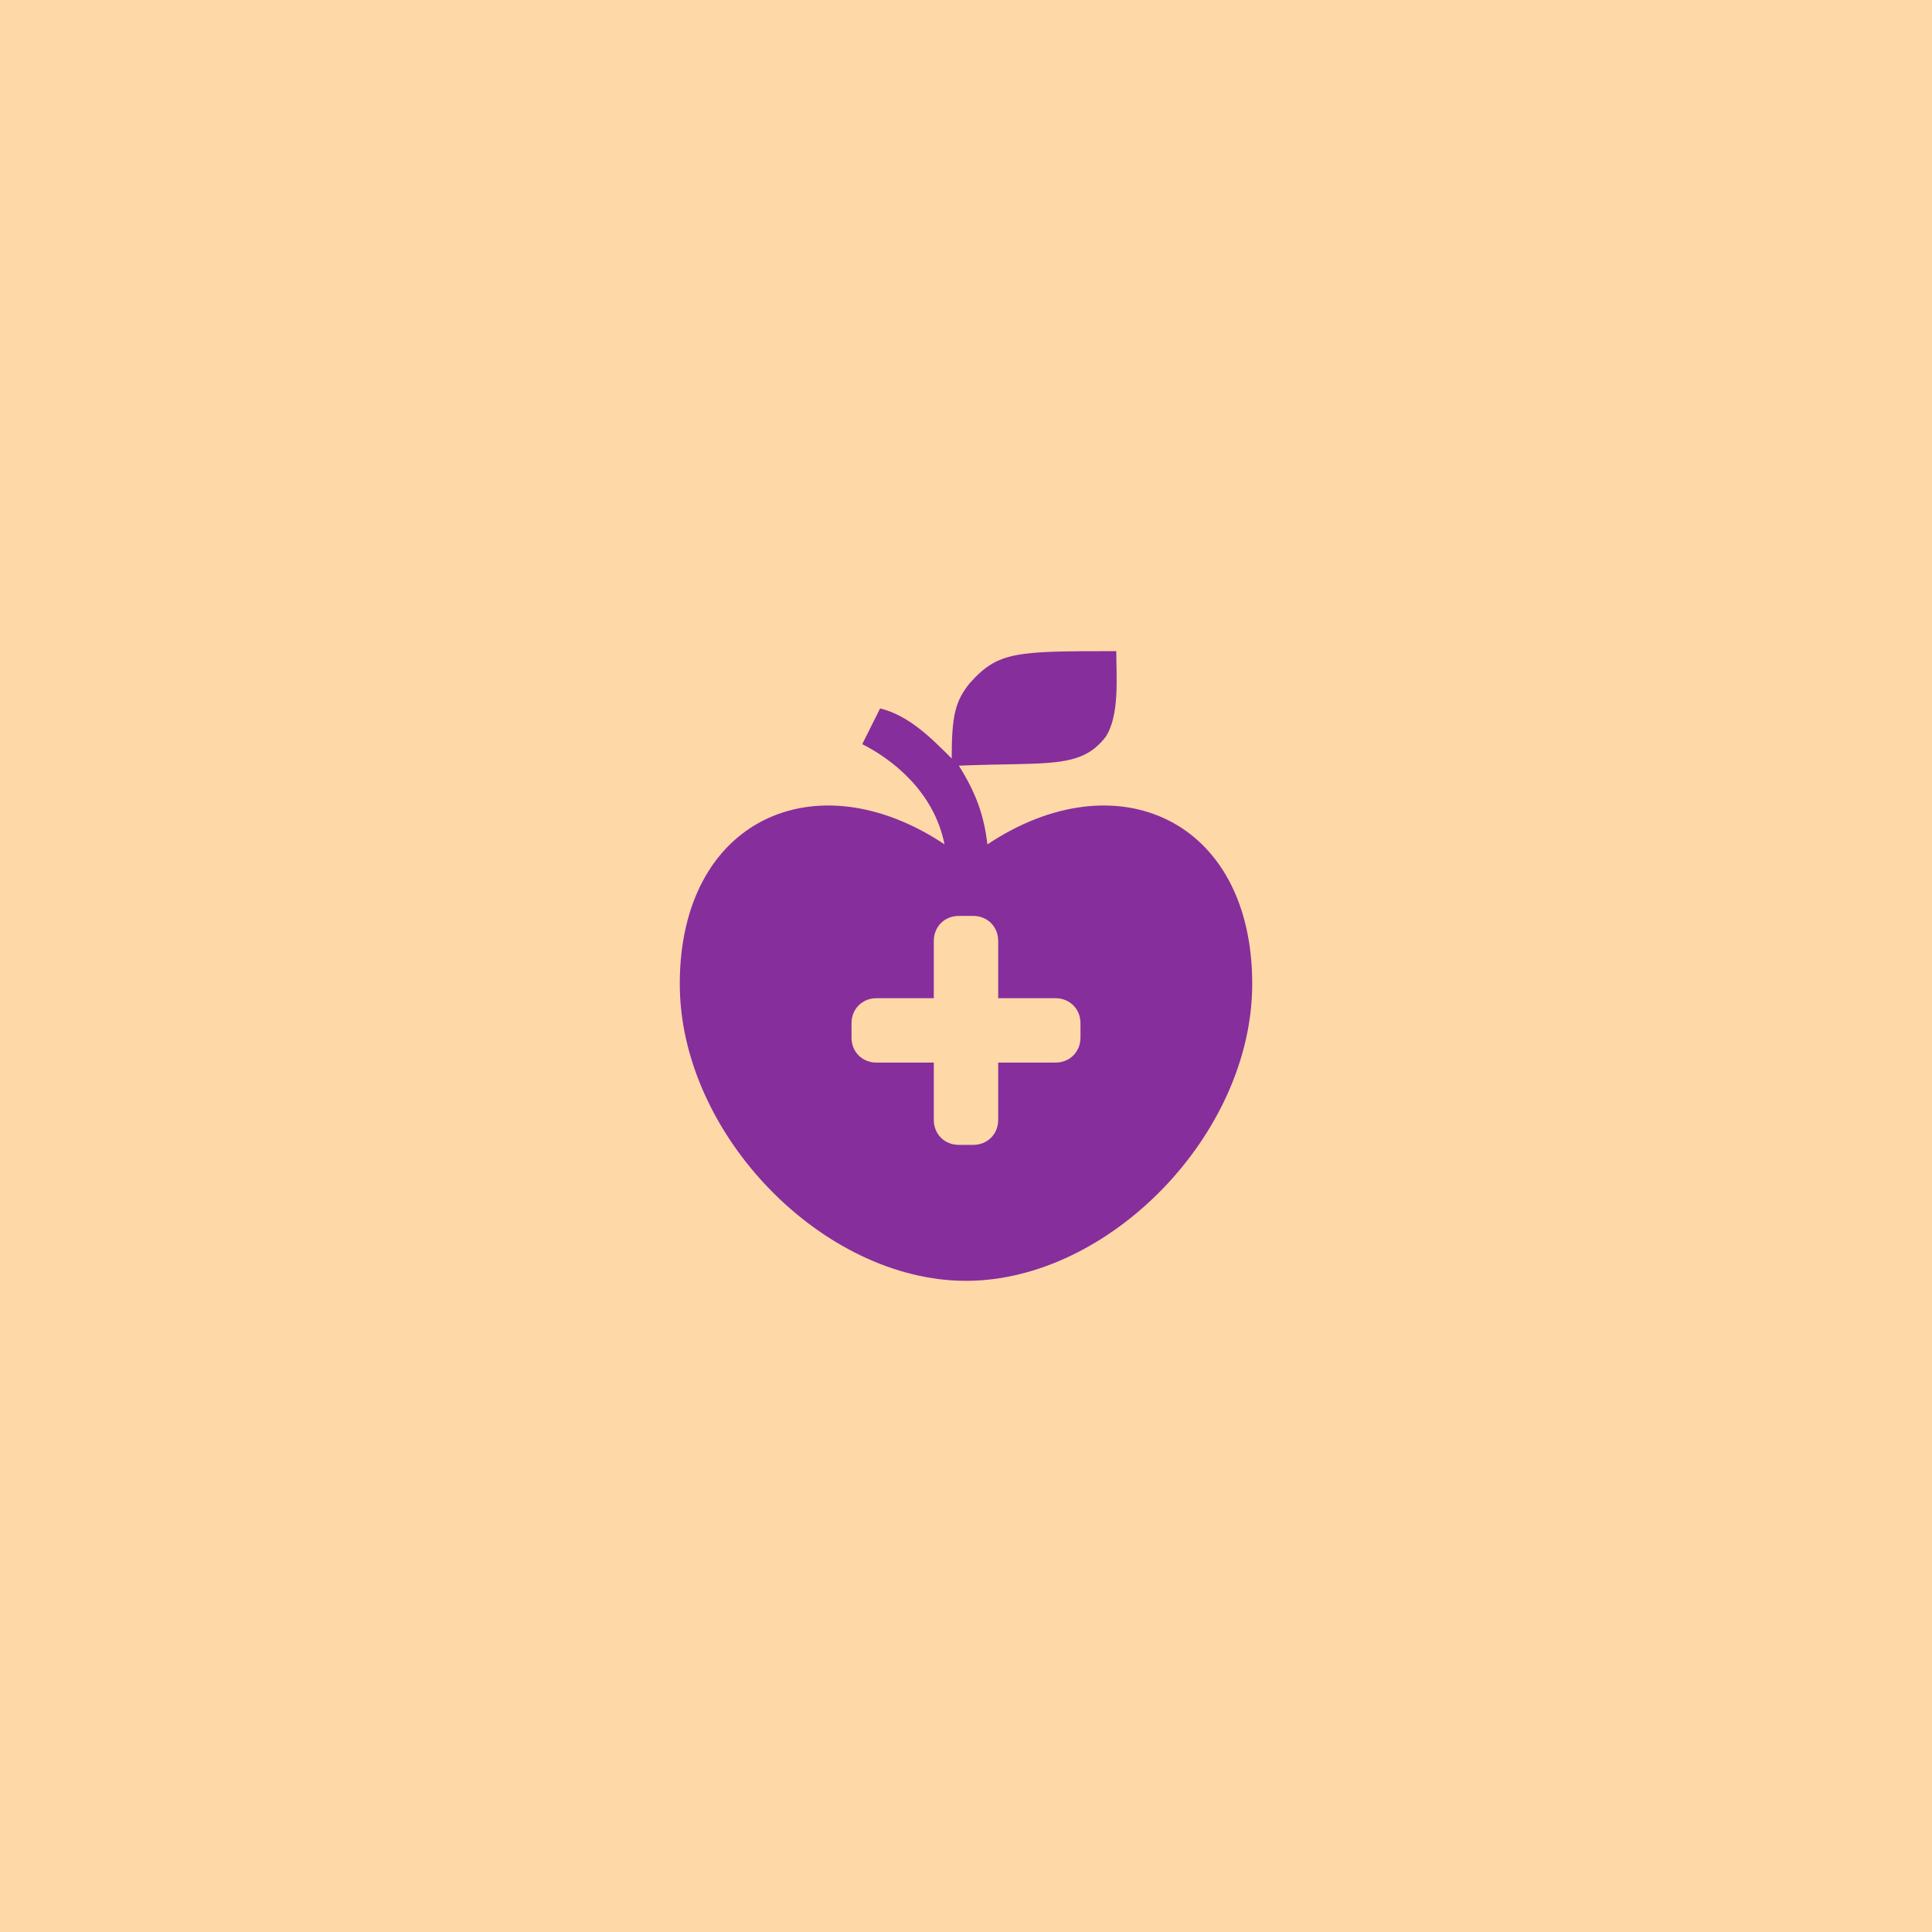 <?xml version="1.0" encoding="UTF-8" standalone="no"?>
<svg
   viewBox="0 0 540 540"
   version="1.1"
   id="svg1"
   sodipodi:docname="medplum-symbol-plum-on-white.svg"
   width="540"
   height="540"
   inkscape:version="1.4.2 (ebf0e940, 2025-05-08)"
   xmlns:inkscape="http://www.inkscape.org/namespaces/inkscape"
   xmlns:sodipodi="http://sodipodi.sourceforge.net/DTD/sodipodi-0.dtd"
   xmlns="http://www.w3.org/2000/svg"
   xmlns:svg="http://www.w3.org/2000/svg">
  <defs
     id="defs1" />
  <sodipodi:namedview
     id="namedview1"
     pagecolor="#ffffff"
     bordercolor="#000000"
     borderopacity="0.25"
     inkscape:showpageshadow="2"
     inkscape:pageopacity="0.0"
     inkscape:pagecheckerboard="0"
     inkscape:deskcolor="#d1d1d1"
     inkscape:zoom="0.32"
     inkscape:cx="248.4375"
     inkscape:cy="295.3125"
     inkscape:window-width="1712"
     inkscape:window-height="984"
     inkscape:window-x="0"
     inkscape:window-y="43"
     inkscape:window-maximized="0"
     inkscape:current-layer="svg1" />
  <rect
     style="fill:#ffd8a8;stroke-width:1.07"
     id="rect1"
     width="540"
     height="540"
     x="0"
     y="0" />
  <path
     d="m 264,236 c -3,-15 -15,-24 -23,-28 l 5,-10 c 8,2 14,8 20,14 0,-12 1,-16 5,-21 8,-9 13,-9 41,-9 0,7 1,18 -3,24 -7,9 -16,7 -41,8 5,8 7,14 8,22 36,-24 74,-7 74,39 0,42 -40,83 -80,83 -40,0 -80,-41 -80,-83 0,-46 38,-63 74,-39 z m -3,43 h -16 c -4,0 -7,3 -7,7 v 4 c 0,4 3,7 7,7 h 16 v 16 c 0,4 3,7 7,7 h 4 c 4,0 7,-3 7,-7 v -16 h 16 c 4,0 7,-3 7,-7 v -4 c 0,-4 -3,-7 -7,-7 h -16 v -16 c 0,-4 -3,-7 -7,-7 h -4 c -4,0 -7,3 -7,7 z"
     fill="#862e9c"
     id="path1" />
</svg>
